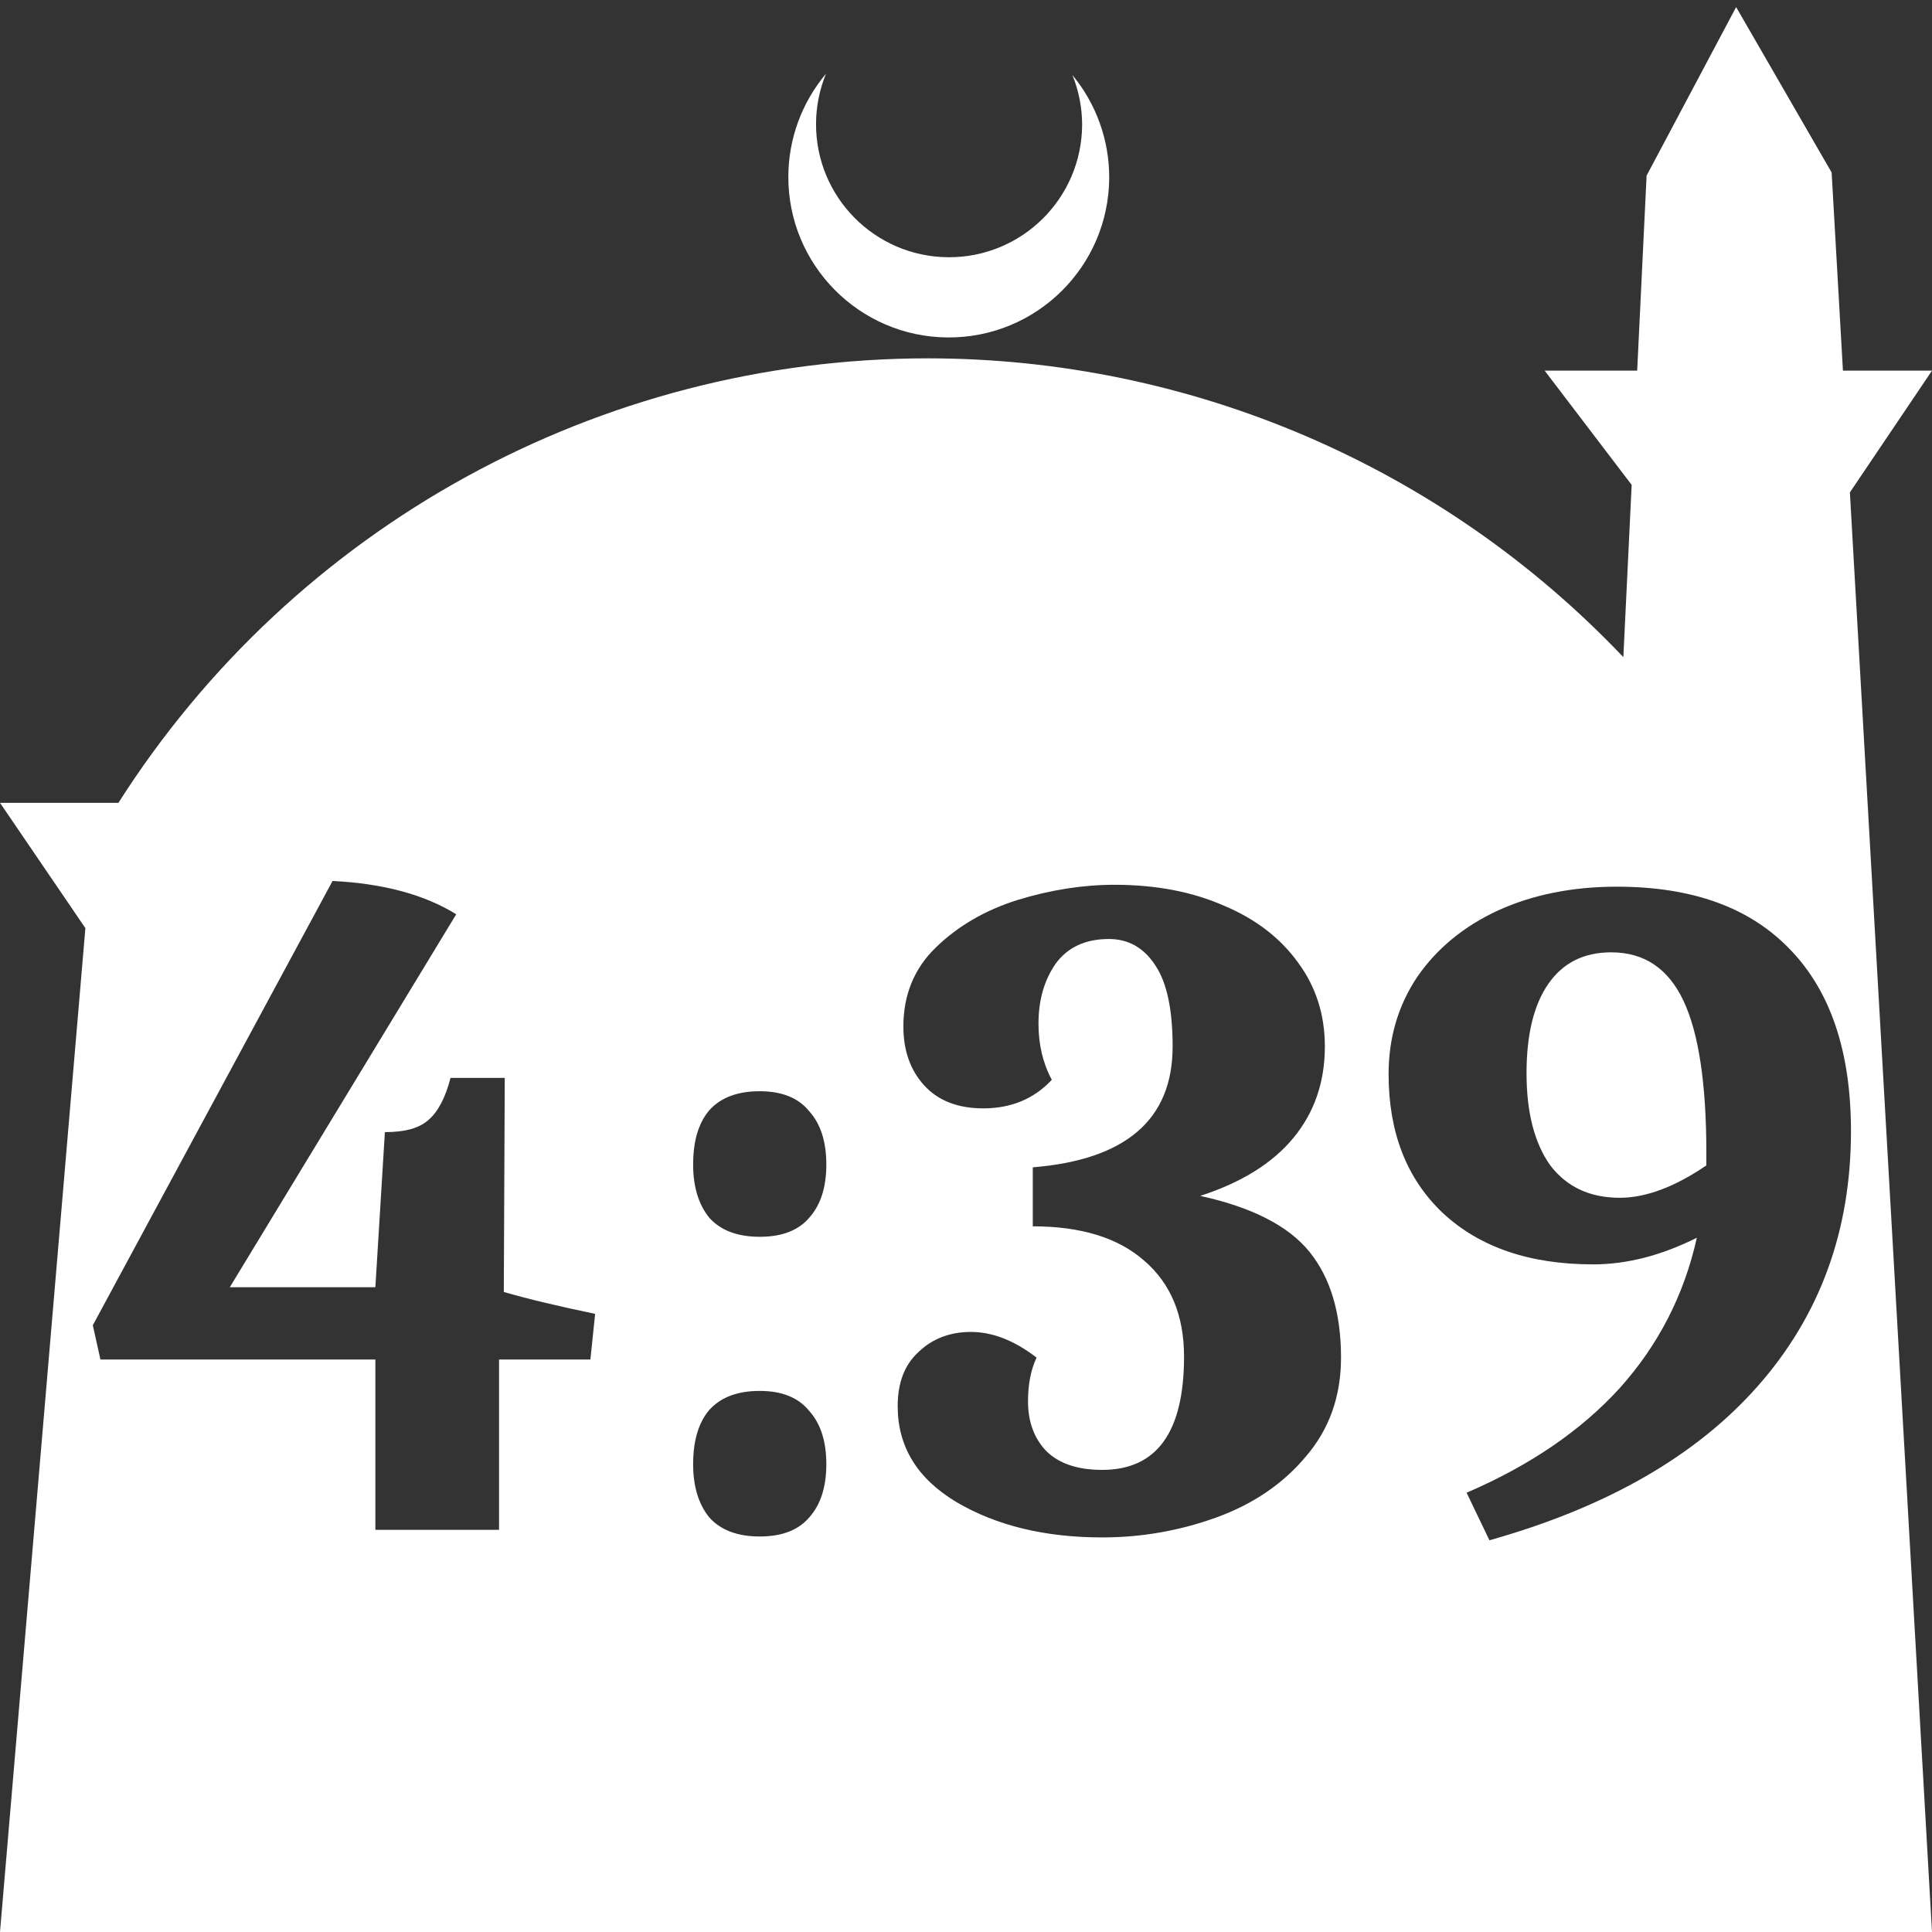 <?xml version="1.0" encoding="UTF-8" standalone="no"?>
<!-- Created with Inkscape (http://www.inkscape.org/) -->

<svg
   width="172.67mm"
   height="172.67mm"
   viewBox="0 0 172.67 172.67"
   version="1.1"
   id="svg1"
   xml:space="preserve"
   xmlns="http://www.w3.org/2000/svg"
   xmlns:svg="http://www.w3.org/2000/svg"><rect x="0" y="0" width="172.67" height="172.67" fill="#333333" stroke="none"/><defs
     id="defs1" /><g
     id="layer1"
     transform="translate(157.251,198.81)"><path
       id="path5"
       style="fill:#ffffff;fill-opacity:1;stroke-width:0.805;stroke-linecap:round;stroke-linejoin:round"
       d="M -2.086 -198.177 L -10.089 -183.113 L -10.93 -165.684 L -19.199 -165.684 L -11.423 -155.474 L -12.166 -140.079 C -28.353 -157.121 -50.824 -166.774 -74.327 -166.784 C -103.645 -166.774 -130.927 -151.792 -146.667 -127.059 L -157.251 -127.059 L -149.62 -115.86 L -157.251 -26.14 L -8.514 -26.14 L 15.419 -26.14 L 8.08 -154.802 L 15.419 -165.684 L 7.459 -165.684 L 6.449 -183.393 L -2.086 -198.177 z M -83.431 -192.216 C -85.585 -189.655 -86.775 -186.421 -86.795 -183.075 C -86.842 -175.155 -80.46 -168.697 -72.54 -168.651 C -64.621 -168.604 -58.163 -174.986 -58.117 -182.905 C -58.103 -186.26 -59.266 -189.514 -61.404 -192.1 C -60.831 -190.684 -60.537 -189.17 -60.537 -187.641 C -60.576 -181.074 -65.931 -175.782 -72.498 -175.82 C -79.065 -175.859 -84.358 -181.214 -84.319 -187.781 C -84.309 -189.303 -84.008 -190.808 -83.431 -192.216 z M -127.529 -120.074 C -122.994 -119.848 -119.31 -118.856 -116.476 -117.098 L -136.712 -83.767 L -123.703 -83.767 L -122.853 -97.627 C -121.039 -97.627 -119.735 -97.995 -118.941 -98.732 C -118.091 -99.469 -117.439 -100.716 -116.986 -102.473 L -112.139 -102.473 L -112.224 -83.342 C -110.07 -82.718 -107.349 -82.067 -104.061 -81.386 L -104.486 -77.305 L -112.649 -77.305 L -112.649 -62.085 L -123.703 -62.085 L -123.703 -77.305 L -148.276 -77.305 L -148.956 -80.366 L -127.529 -120.074 z M -57.636 -119.734 C -53.951 -119.734 -50.691 -119.111 -47.857 -117.864 C -45.023 -116.673 -42.812 -114.972 -41.225 -112.762 C -39.638 -110.608 -38.844 -108.114 -38.844 -105.279 C -38.844 -102.105 -39.78 -99.384 -41.65 -97.117 C -43.521 -94.849 -46.299 -93.12 -49.983 -91.93 C -45.335 -90.909 -42.076 -89.237 -40.205 -86.913 C -38.334 -84.589 -37.399 -81.443 -37.399 -77.475 C -37.399 -74.017 -38.448 -71.07 -40.545 -68.632 C -42.586 -66.195 -45.25 -64.38 -48.538 -63.19 C -51.826 -62 -55.227 -61.405 -58.741 -61.405 C -63.843 -61.405 -68.179 -62.453 -71.75 -64.551 C -75.265 -66.648 -77.022 -69.51 -77.022 -73.138 C -77.022 -75.236 -76.399 -76.851 -75.152 -77.985 C -73.905 -79.175 -72.346 -79.77 -70.475 -79.77 C -68.548 -79.77 -66.592 -79.005 -64.608 -77.475 C -65.118 -76.398 -65.373 -75.094 -65.373 -73.564 C -65.373 -71.75 -64.835 -70.276 -63.758 -69.142 C -62.624 -68.008 -60.952 -67.441 -58.741 -67.441 C -53.866 -67.441 -51.429 -70.814 -51.429 -77.56 C -51.429 -81.244 -52.619 -84.107 -55 -86.148 C -57.324 -88.188 -60.64 -89.209 -64.948 -89.209 L -64.948 -94.481 C -56.615 -95.161 -52.449 -98.761 -52.449 -105.279 C -52.449 -108.567 -52.959 -110.976 -53.979 -112.506 C -55 -114.094 -56.389 -114.888 -58.146 -114.888 C -60.243 -114.888 -61.83 -114.151 -62.907 -112.677 C -63.928 -111.203 -64.438 -109.417 -64.438 -107.32 C -64.438 -105.449 -64.041 -103.777 -63.247 -102.303 C -64.835 -100.603 -66.875 -99.752 -69.37 -99.752 C -71.637 -99.752 -73.395 -100.432 -74.642 -101.793 C -75.889 -103.153 -76.512 -104.911 -76.512 -107.065 C -76.512 -109.899 -75.548 -112.252 -73.621 -114.122 C -71.637 -116.05 -69.2 -117.467 -66.309 -118.374 C -63.361 -119.281 -60.47 -119.734 -57.636 -119.734 z M -12.74 -119.564 C -5.995 -119.564 -0.837 -117.694 2.735 -113.952 C 6.362 -110.211 8.177 -104.797 8.177 -97.711 C 8.177 -88.812 5.399 -81.216 -0.156 -74.924 C -5.655 -68.689 -13.648 -64.097 -24.135 -61.149 L -26.175 -65.401 C -20.507 -67.838 -15.944 -70.956 -12.486 -74.754 C -9.028 -78.609 -6.732 -83.087 -5.598 -88.188 C -8.773 -86.601 -11.862 -85.808 -14.866 -85.808 C -20.535 -85.808 -25.013 -87.338 -28.301 -90.399 C -31.532 -93.46 -33.147 -97.598 -33.147 -102.813 C -33.147 -106.044 -32.297 -108.935 -30.597 -111.486 C -28.839 -114.037 -26.43 -116.021 -23.369 -117.438 C -20.252 -118.855 -16.708 -119.564 -12.74 -119.564 z M -13.251 -113.697 C -15.689 -113.697 -17.559 -112.762 -18.863 -110.891 C -20.166 -109.02 -20.819 -106.356 -20.819 -102.898 C -20.819 -99.384 -20.11 -96.635 -18.693 -94.651 C -17.219 -92.723 -15.15 -91.76 -12.486 -91.76 C -10.162 -91.76 -7.582 -92.723 -4.748 -94.651 L -4.748 -95.756 C -4.748 -101.935 -5.428 -106.469 -6.789 -109.36 C -8.149 -112.251 -10.303 -113.697 -13.251 -113.697 z M -89.351 -101.283 C -87.367 -101.283 -85.894 -100.688 -84.93 -99.497 C -83.91 -98.364 -83.399 -96.777 -83.399 -94.736 C -83.399 -92.695 -83.91 -91.108 -84.93 -89.974 C -85.894 -88.84 -87.367 -88.273 -89.351 -88.273 C -91.335 -88.273 -92.838 -88.84 -93.858 -89.974 C -94.822 -91.164 -95.303 -92.752 -95.303 -94.736 C -95.303 -96.833 -94.822 -98.448 -93.858 -99.582 C -92.838 -100.716 -91.335 -101.283 -89.351 -101.283 z M -89.351 -74.499 C -87.367 -74.499 -85.894 -73.904 -84.93 -72.713 C -83.91 -71.58 -83.399 -69.992 -83.399 -67.951 C -83.399 -65.911 -83.91 -64.324 -84.93 -63.19 C -85.894 -62.056 -87.367 -61.489 -89.351 -61.489 C -91.335 -61.489 -92.838 -62.056 -93.858 -63.19 C -94.822 -64.38 -95.303 -65.967 -95.303 -67.951 C -95.303 -70.049 -94.822 -71.664 -93.858 -72.798 C -92.838 -73.932 -91.335 -74.499 -89.351 -74.499 z " /></g></svg>
